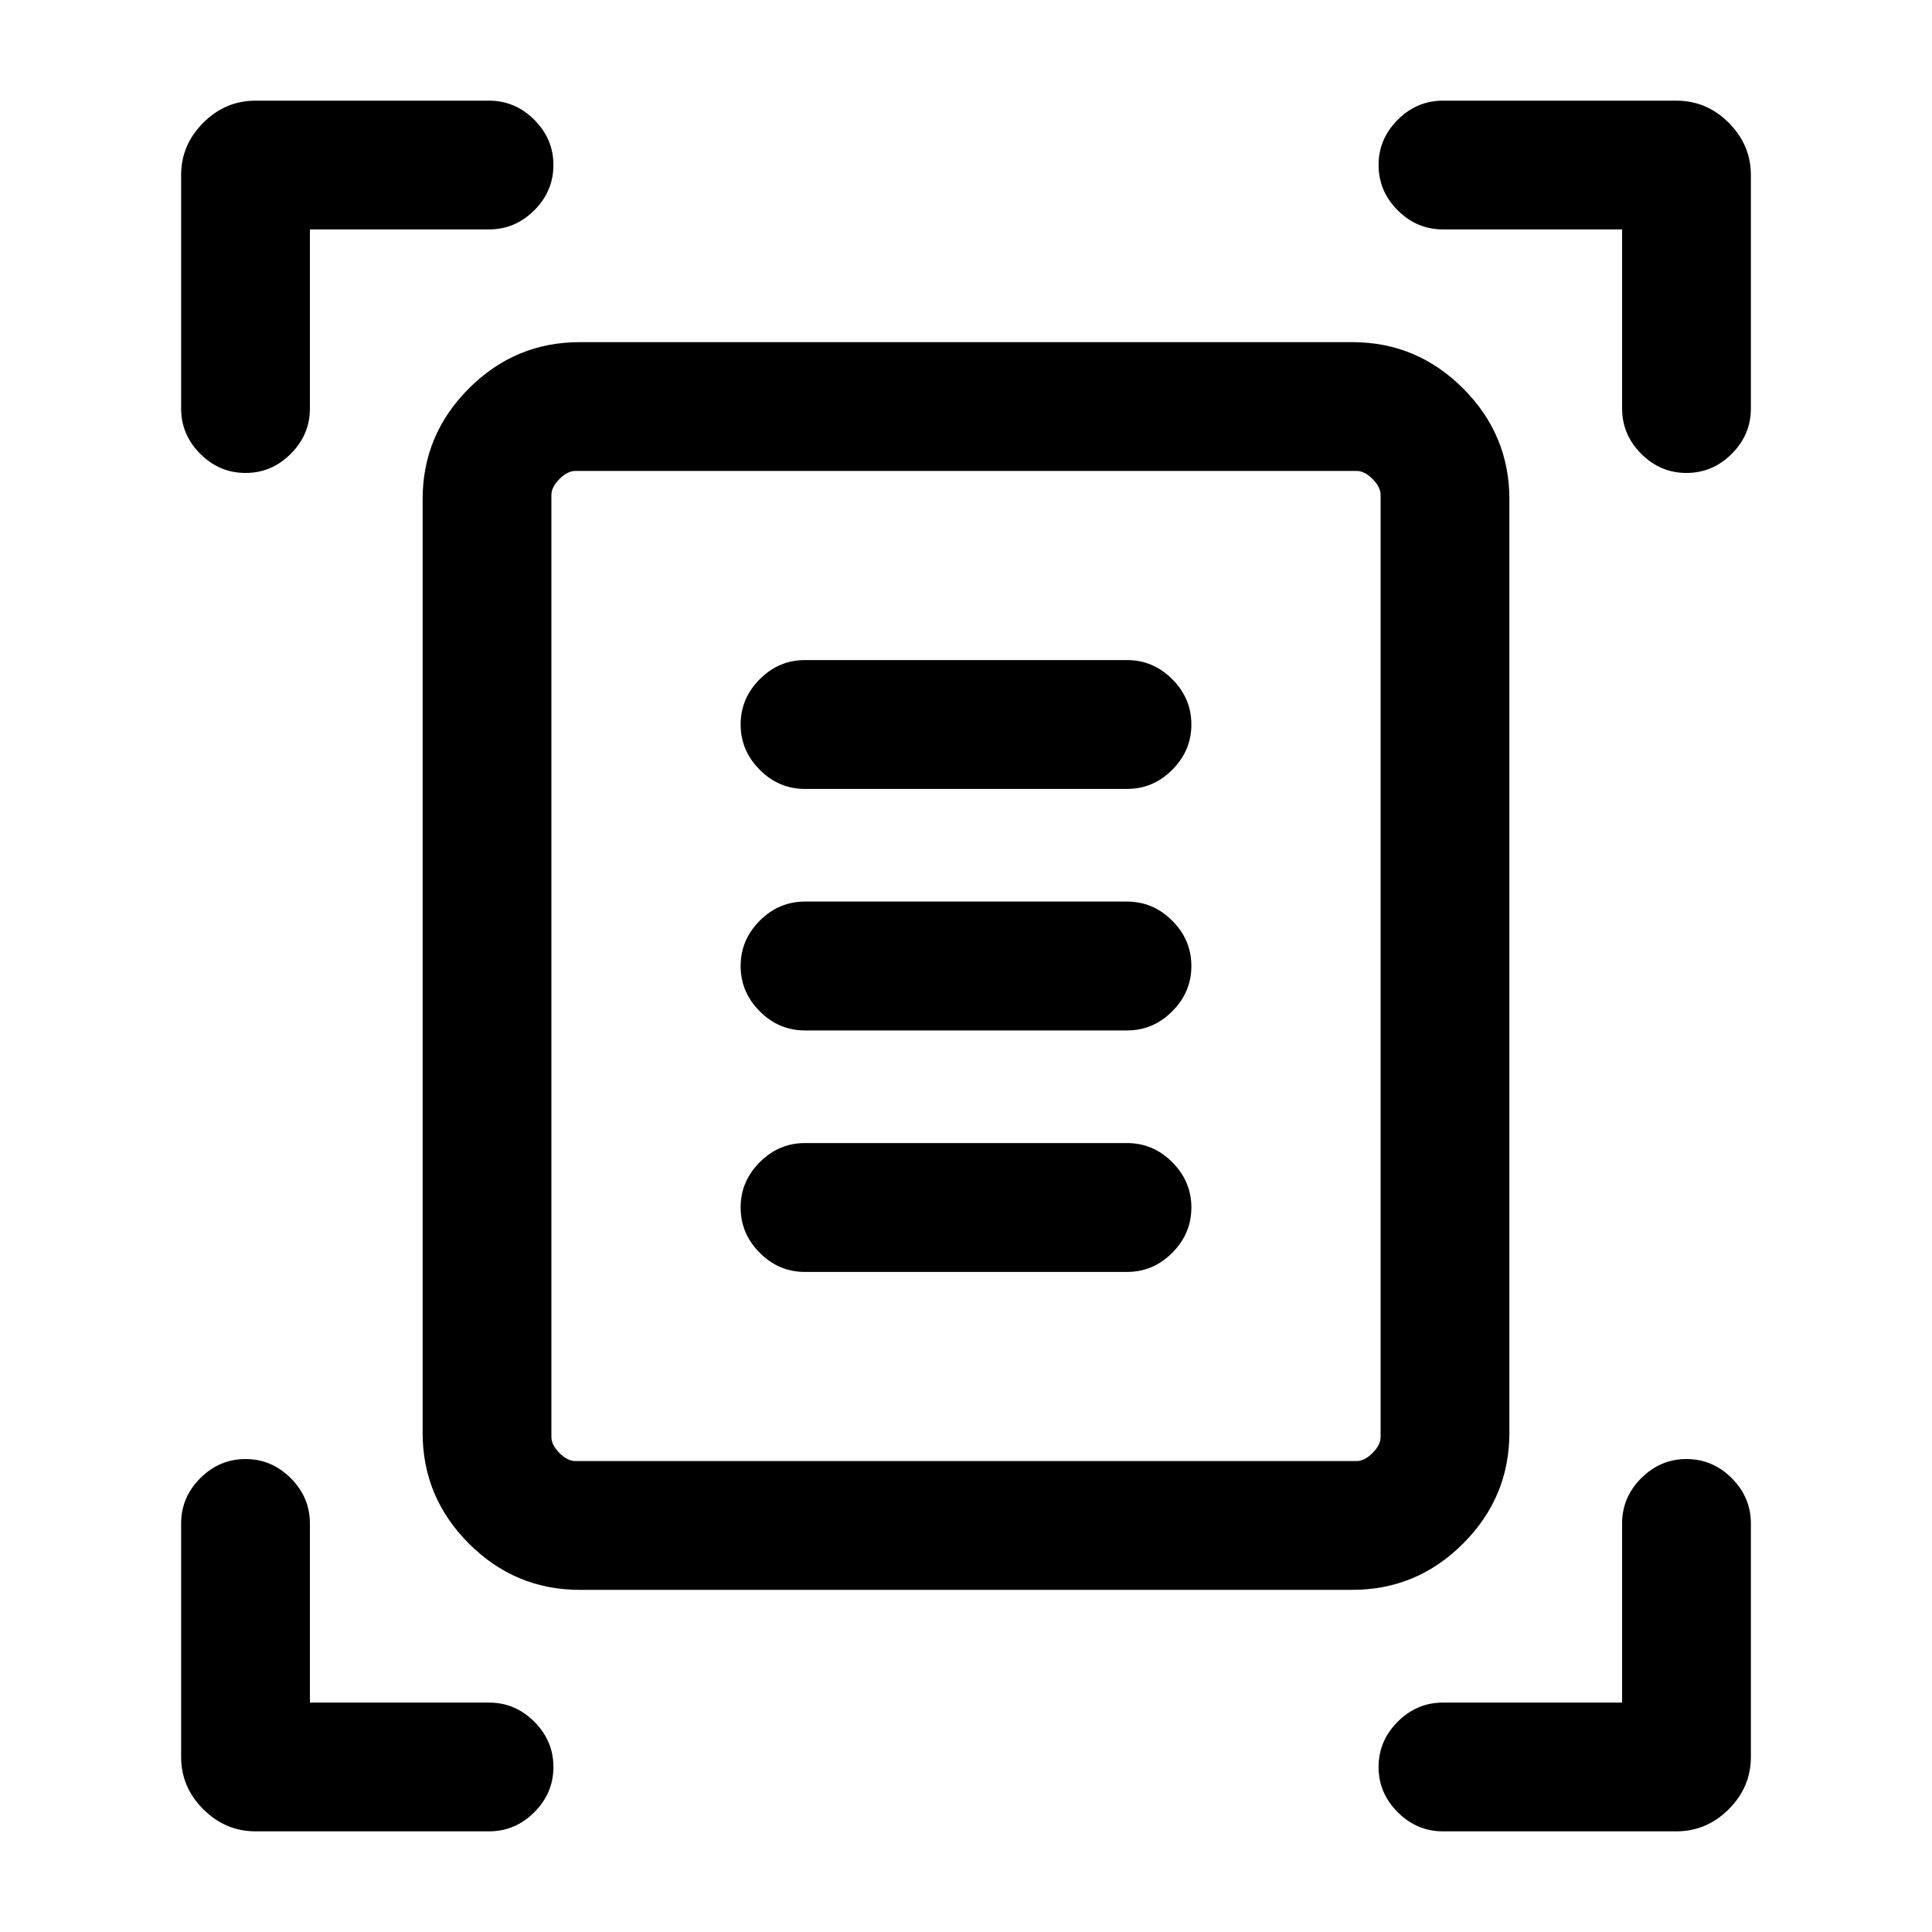 <svg xmlns="http://www.w3.org/2000/svg" height="20" width="20"><path d="M2.542 4.896q-.271 0-.469-.198-.198-.198-.198-.469V1.812q0-.312.229-.541.229-.229.542-.229h2.416q.271 0 .469.198.198.198.198.468 0 .271-.198.469-.198.198-.469.198H3.208v1.854q0 .271-.198.469-.198.198-.468.198Zm14.916 0q-.27 0-.468-.198t-.198-.469V2.375h-1.854q-.271 0-.469-.198-.198-.198-.198-.469 0-.27.198-.468t.469-.198h2.416q.313 0 .542.229.229.229.229.541v2.417q0 .271-.198.469-.198.198-.469.198ZM2.646 18.958q-.313 0-.542-.229-.229-.229-.229-.541v-2.417q0-.271.198-.469.198-.198.469-.198.27 0 .468.198t.198.469v1.854h1.854q.271 0 .469.198.198.198.198.469 0 .27-.198.468t-.469.198Zm12.292 0q-.271 0-.469-.198-.198-.198-.198-.468 0-.271.198-.469.198-.198.469-.198h1.854v-1.854q0-.271.198-.469.198-.198.468-.198.271 0 .469.198.198.198.198.469v2.417q0 .312-.229.541-.229.229-.542.229Zm-9.23-4.083q0 .083.084.167.083.083.166.083h8.084q.083 0 .166-.083.084-.084.084-.167v-9.75q0-.083-.084-.167-.083-.083-.166-.083H5.958q-.083 0-.166.083-.084.084-.084.167ZM6 16.458q-.667 0-1.146-.479-.479-.479-.479-1.146V5.167q0-.667.479-1.146.479-.479 1.146-.479h8q.667 0 1.146.479.479.479.479 1.146v9.666q0 .667-.479 1.146-.479.479-1.146.479Zm2.333-8.291h3.334q.271 0 .468-.198.198-.198.198-.469 0-.271-.198-.469-.197-.198-.468-.198H8.333q-.271 0-.468.198-.198.198-.198.469 0 .271.198.469.197.198.468.198Zm0 2.5h3.334q.271 0 .468-.198.198-.198.198-.469 0-.271-.198-.469-.197-.198-.468-.198H8.333q-.271 0-.468.198-.198.198-.198.469 0 .271.198.469.197.198.468.198Zm0 2.5h3.334q.271 0 .468-.198.198-.198.198-.469 0-.271-.198-.469-.197-.198-.468-.198H8.333q-.271 0-.468.198-.198.198-.198.469 0 .271.198.469.197.198.468.198Zm-2.625 1.708v-10 10.25-.25Z"/></svg>